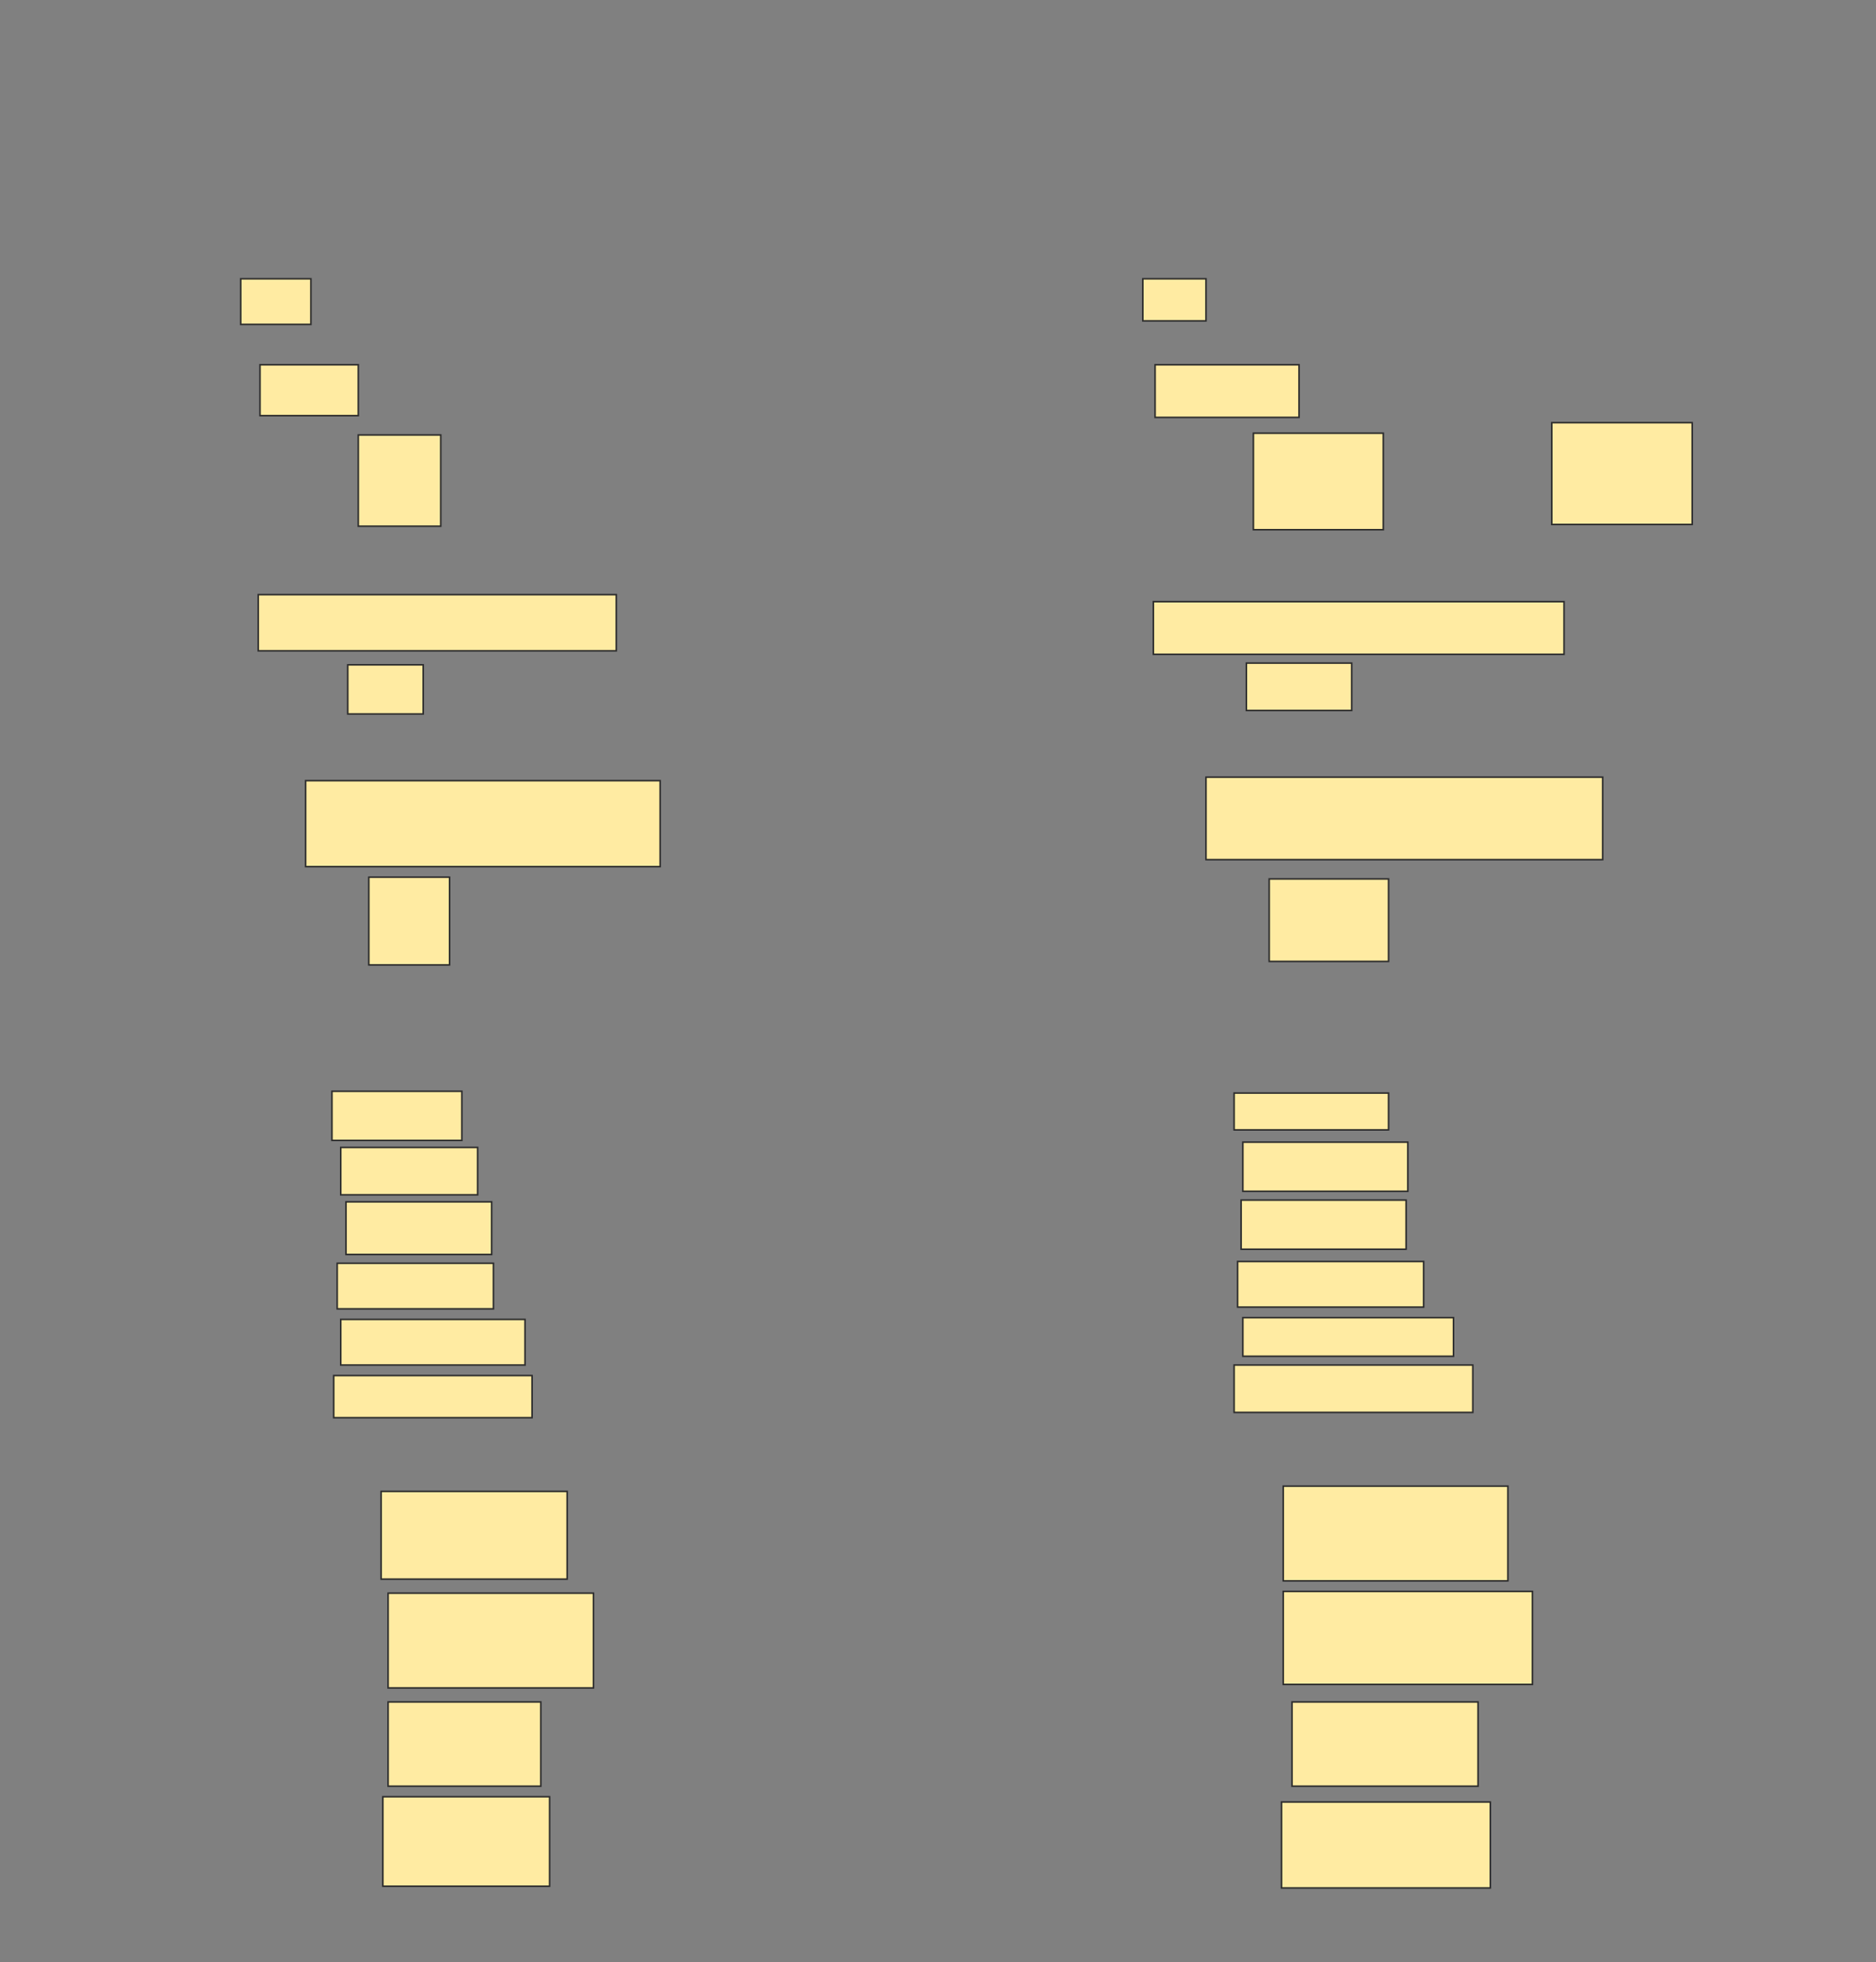 <svg height="1248" width="1193" xmlns="http://www.w3.org/2000/svg"><rect width="100%" height="100%" fill="#808080" stroke="none"/><path fill="#FFEBA2" stroke="#2D2D2D" d="M153.06 177.306H197.705V206.326H153.06z"/><path fill="#FFEBA2" stroke="#2D2D2D" d="M726.754 177.306H766.935V204.093H726.754z"/><path fill="#FFEBA2" stroke="#2D2D2D" d="M165.338 231.996H227.842V264.364H165.338z"/><path fill="#FFEBA2" stroke="#2D2D2D" d="M227.841 276.642H280.299V334.681H227.841z"/><path fill="#FFEBA2" stroke="#2D2D2D" stroke-dasharray="null" stroke-linecap="null" stroke-linejoin="null" d="M734.567 231.996H826.09V265.48H734.567z"/><path fill="#FFEBA2" stroke="#2D2D2D" stroke-dasharray="null" stroke-linecap="null" stroke-linejoin="null" d="M797.071 275.526H879.665V336.913H797.071z"/><path fill="#FFEBA2" stroke="#2D2D2D" stroke-dasharray="null" stroke-linecap="null" stroke-linejoin="null" d="M986.814 268.829H1076.105V333.565H986.814z"/><path fill="#FFEBA2" stroke="#2D2D2D" stroke-dasharray="null" stroke-linecap="null" stroke-linejoin="null" d="M164.222 378.21H391.914V413.926H164.222z"/><path fill="#FFEBA2" stroke="#2D2D2D" stroke-dasharray="null" stroke-linecap="null" stroke-linejoin="null" d="M221.145 422.856H269.139V454.108H221.145z"/><path fill="#FFEBA2" stroke="#2D2D2D" stroke-dasharray="null" stroke-linecap="null" stroke-linejoin="null" d="M733.451 382.675H994.627V416.159H733.451z"/><path fill="#FFEBA2" stroke="#2D2D2D" stroke-dasharray="null" stroke-linecap="null" stroke-linejoin="null" d="M792.606 421.74H859.574V451.876H792.606z"/><path fill="#FFEBA2" stroke="#2D2D2D" stroke-dasharray="null" stroke-linecap="null" stroke-linejoin="null" d="M194.357 496.521H419.817V551.212H194.357z"/><path fill="#FFEBA2" stroke="#2D2D2D" stroke-dasharray="null" stroke-linecap="null" stroke-linejoin="null" d="M234.538 557.908H285.88V613.715H234.538z"/><path fill="#FFEBA2" stroke="#2D2D2D" stroke-dasharray="null" stroke-linecap="null" stroke-linejoin="null" d="M766.935 494.288H1019.182V546.746H766.935z"/><path fill="#FFEBA2" stroke="#2D2D2D" stroke-dasharray="null" stroke-linecap="null" stroke-linejoin="null" d="M807.116 559.024H883.013V611.482H807.116z"/><path fill="#FFEBA2" stroke="#2D2D2D" stroke-dasharray="null" stroke-linecap="null" stroke-linejoin="null" d="M211.099 694.077H293.693V725.329H211.099z"/><path fill="#FFEBA2" stroke="#2D2D2D" stroke-dasharray="null" stroke-linecap="null" stroke-linejoin="null" d="M216.68 729.793H303.739V759.929H216.68z"/><path fill="#FFEBA2" stroke="#2D2D2D" stroke-dasharray="null" stroke-linecap="null" stroke-linejoin="null" d="M220.028 764.393H312.667V797.877H220.028z"/><path fill="#FFEBA2" stroke="#2D2D2D" stroke-dasharray="null" stroke-linecap="null" stroke-linejoin="null" d="M214.448 803.458H313.784V832.478H214.448z"/><path fill="#FFEBA2" stroke="#2D2D2D" stroke-dasharray="null" stroke-linecap="null" stroke-linejoin="null" d="M216.68 839.175H333.874V868.195H216.68z"/><path fill="#FFEBA2" stroke="#2D2D2D" stroke-dasharray="null" stroke-linecap="null" stroke-linejoin="null" d="M212.215 874.891H338.338V901.678H212.215z"/><path fill="#FFEBA2" stroke="#2D2D2D" stroke-dasharray="null" stroke-linecap="null" stroke-linejoin="null" d="M784.793 695.193H883.013V718.632H784.793z"/><path fill="#FFEBA2" stroke="#2D2D2D" stroke-dasharray="null" stroke-linecap="null" stroke-linejoin="null" d="M790.374 726.445H895.291V757.697H790.374z"/><path fill="#FFEBA2" stroke="#2D2D2D" stroke-dasharray="null" stroke-linecap="null" stroke-linejoin="null" d="M789.258 763.277H894.175V794.529H789.258z"/><path fill="#FFEBA2" stroke="#2D2D2D" stroke-dasharray="null" stroke-linecap="null" stroke-linejoin="null" d="M787.026 802.342H905.336V831.362H787.026z"/><path fill="#FFEBA2" stroke="#2D2D2D" stroke-dasharray="null" stroke-linecap="null" stroke-linejoin="null" d="M790.374 838.058H924.31V862.613H790.374z"/><path fill="#FFEBA2" stroke="#2D2D2D" stroke-dasharray="null" stroke-linecap="null" stroke-linejoin="null" d="M784.793 868.194H936.588V898.33H784.793z"/><path fill="#FFEBA2" stroke="#2D2D2D" stroke-dasharray="null" stroke-linecap="null" stroke-linejoin="null" d="M242.351 948.556H360.661V1004.363H242.351z"/><path fill="#FFEBA2" stroke="#2D2D2D" stroke-dasharray="null" stroke-linecap="null" stroke-linejoin="null" d="M246.816 1013.292H377.404V1073.563H246.816z"/><path fill="#FFEBA2" stroke="#2D2D2D" stroke-dasharray="null" stroke-linecap="null" stroke-linejoin="null" d="M246.816 1082.492H343.92V1136.067H246.816z"/><path fill="#FFEBA2" stroke="#2D2D2D" stroke-dasharray="null" stroke-linecap="null" stroke-linejoin="null" d="M243.467 1142.764H349.5V1199.687H243.467z"/><path fill="#FFEBA2" stroke="#2D2D2D" stroke-dasharray="null" stroke-linecap="null" stroke-linejoin="null" d="M816.045 945.207H958.91V1005.478H816.045z"/><path fill="#FFEBA2" stroke="#2D2D2D" stroke-dasharray="null" stroke-linecap="null" stroke-linejoin="null" d="M816.045 1012.176H974.536V1071.331H816.045z"/><path fill="#FFEBA2" stroke="#2D2D2D" stroke-dasharray="null" stroke-linecap="null" stroke-linejoin="null" d="M821.626 1082.492H939.936V1136.067H821.626z"/><path fill="#FFEBA2" stroke="#2D2D2D" stroke-dasharray="null" stroke-linecap="null" stroke-linejoin="null" d="M814.929 1146.112H947.749V1200.803H814.929z"/></svg>